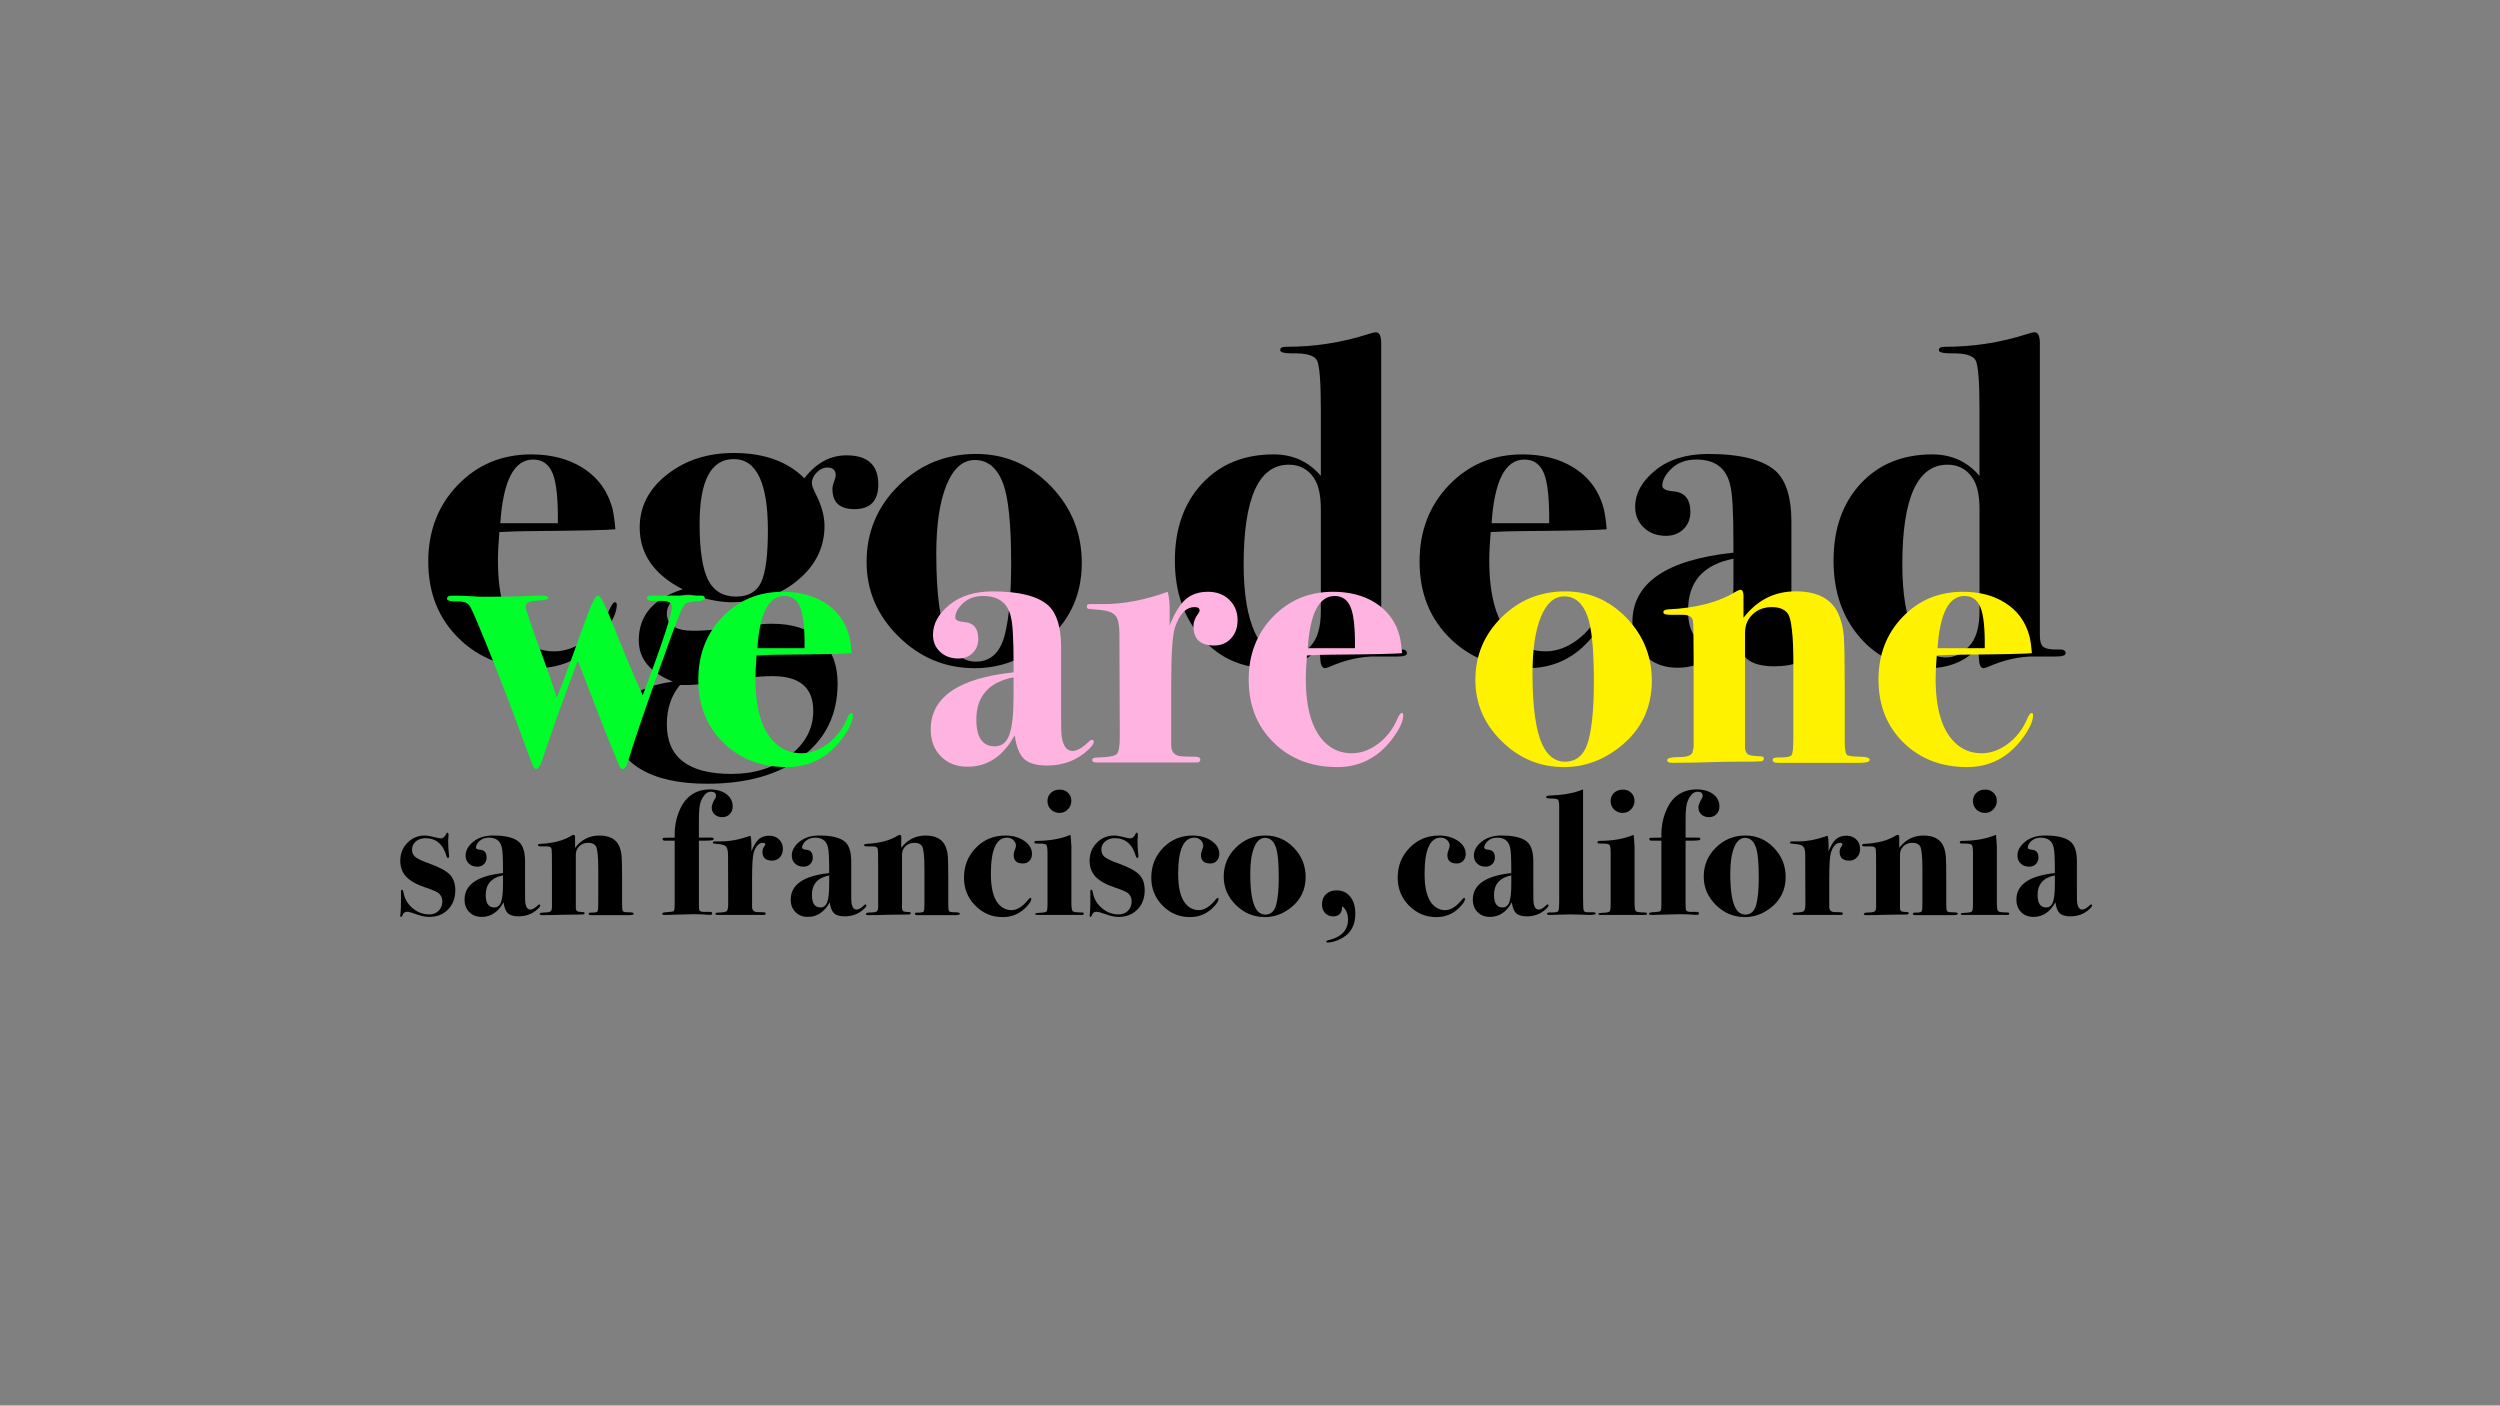 <?xml version="1.0" encoding="utf-8"?>
<!-- Generator: Adobe Illustrator 23.0.0, SVG Export Plug-In . SVG Version: 6.00 Build 0)  -->
<svg version="1.1" id="Layer_1" xmlns="http://www.w3.org/2000/svg" xmlns:xlink="http://www.w3.org/1999/xlink" x="0px" y="0px"
	 viewBox="0 0 1366 768" style="enable-background:new 0 0 1366 768;" xml:space="preserve">
<rect x="0" y="0" width="1366" height="768" fill="#808080" stroke="none"/>
<style type="text/css">
	.st0{fill:#00FF2A;}
	.st1{fill:#FFB3E0;}
	.st2{fill:#FFF200;}
</style>
<g>
	<path d="M248.77,486.4c0,4.35-1.33,7.87-3.98,10.56c-2.65,2.69-6.08,4.04-10.28,4.04c-2.07,0-4.53-0.52-7.37-1.56
		c-2.33-0.84-3.85-1.26-4.56-1.26c-1.23,0-2.04,0.47-2.42,1.41c-0.39,0.94-0.68,1.41-0.87,1.41c-0.39,0-0.58-0.23-0.58-0.69
		c0-0.39,0.05-1.01,0.16-1.86c0.15-1.24,0.23-3.39,0.23-6.46c0-0.13,0-0.46,0-0.98s0-1.24,0-2.16v-1.66c0-0.72,0.16-1.08,0.49-1.08
		c0.39,0,0.68,0.49,0.87,1.46c0.58,3.44,2.23,6.31,4.94,8.61c2.71,2.3,5.75,3.45,9.11,3.45c2.13,0,3.86-0.67,5.18-2
		c1.32-1.33,1.99-3.06,1.99-5.2c0-1.69-0.62-3.11-1.85-4.28c-0.91-0.84-3.34-1.91-7.3-3.21c-4.86-1.62-8.38-3.58-10.56-5.89
		c-2.17-2.3-3.26-5.24-3.26-8.8c0-3.83,1.3-7.07,3.89-9.73c2.59-2.66,5.77-3.99,9.53-3.99c1.43,0,3.89,0.45,7.39,1.36
		c0.52,0.13,0.91,0.2,1.17,0.2c1.43,0,2.5-0.88,3.21-2.63c0.13-0.32,0.29-0.49,0.49-0.49c0.45,0,0.68,0.39,0.68,1.17l-0.1,1.85
		c-0.07,0.26-0.1,0.71-0.1,1.36c0,2.66,0.16,5.38,0.49,8.17v0.49c0,0.52-0.19,0.78-0.58,0.78c-0.33,0-0.58-0.29-0.78-0.88
		c-1.88-6.62-5.71-9.92-11.48-9.92c-2.14,0-3.91,0.58-5.3,1.75c-1.4,1.17-2.09,2.66-2.09,4.47c0,1.69,0.58,3.02,1.75,3.99
		c1.17,0.97,3.44,2.08,6.81,3.31c5.9,2.08,9.89,4.15,11.97,6.23C247.73,479.82,248.77,482.7,248.77,486.4z"/>
	<path d="M295.18,494.67c0,0.53-0.52,1.25-1.56,2.17c-2.79,2.57-6.23,3.85-10.31,3.85c-2.66,0-4.59-0.56-5.79-1.67
		c-1.2-1.12-2-3.12-2.38-6.01c-2.92,5.32-6.91,7.98-11.97,7.98c-2.79,0-5.04-0.88-6.76-2.63s-2.58-4.02-2.58-6.81
		c0-8.17,7.01-13,21.01-14.5v-2.04c0-6.48-0.23-10.47-0.68-11.97l-0.1-0.49c-0.91-3.24-3.21-4.86-6.91-4.86
		c-2.14,0-3.86,0.62-5.16,1.85c-1.3,1.23-1.95,2.43-1.95,3.6c0,0.65,0.78,1.04,2.34,1.17c2.34,0.2,3.5,1.62,3.5,4.28
		c0,1.43-0.47,2.61-1.41,3.55c-0.94,0.94-2.16,1.41-3.65,1.41c-1.88,0-3.42-0.57-4.62-1.7c-1.2-1.13-1.8-2.58-1.8-4.33
		c0-2.79,1.39-5.32,4.18-7.59c2.79-2.27,6.45-3.41,10.99-3.41c6.74,0,11.45,1.2,14.11,3.6c2.14,2.01,3.21,5.51,3.21,10.51v16.64
		c0,3.24,0.03,5.12,0.1,5.64c0.32,2.72,1.26,4.09,2.82,4.09c1.1,0,2.46-0.78,4.09-2.34c0.32-0.32,0.58-0.49,0.78-0.49
		C295.01,494.18,295.18,494.35,295.18,494.67z M274.84,483.09v-4.77c-6.29,1.23-9.44,4.8-9.44,10.7c0,4.54,1.56,6.81,4.67,6.81
		c1.75,0,2.98-0.97,3.7-2.92C274.49,490.97,274.84,487.7,274.84,483.09z"/>
	<path d="M346.25,499.24c0,0.52-0.81,0.78-2.43,0.78c-0.13,0-0.97,0-2.53,0s-3.83,0-6.81,0h-3.11H323c-0.91,0-1.36-0.24-1.36-0.73
		c0-0.42,0.38-0.64,1.15-0.64h0.76c1.65,0,2.62-0.21,2.91-0.64c0.29-0.42,0.43-1.87,0.43-4.35V474.8c0-6.97-0.45-11.15-1.34-12.52
		c-0.77-1.17-2.14-1.76-4.12-1.76s-3.61,0.61-4.88,1.84c-1.28,1.23-1.92,2.78-1.92,4.66v29.41c0.13,0.78,0.4,1.28,0.83,1.51
		c0.42,0.23,1.47,0.37,3.16,0.44c0.52,0,0.78,0.2,0.78,0.58c0,0.39-0.23,0.61-0.68,0.68c-0.45,0.07-2.08,0.1-4.86,0.1
		c-2.79,0-5.09,0.03-6.91,0.1c-3.57,0.13-7.2,0.19-10.9,0.19c-0.78,0-1.17-0.23-1.17-0.68c0-0.52,0.99-0.78,2.97-0.78
		c1.98,0,3.13-0.39,3.45-1.16l0.29-1.36v-22.32c0-6.27-0.07-9.54-0.19-9.8c-0.19-0.97-1.07-1.46-2.63-1.46c-0.84,0-1.59,0-2.24,0
		h-1.07c-1.04,0-1.56-0.21-1.56-0.64c0-0.42,0.39-0.67,1.16-0.73c7.23-0.32,13.01-1.85,17.33-4.57c0.52-0.26,0.87-0.39,1.06-0.39
		c0.52,0,0.77,0.52,0.77,1.56c0,2.85,0,4.7,0,5.55c3.44-4.48,7.85-6.71,13.23-6.71c5.58,0,9.21,1.95,10.9,5.84
		c0.71,1.62,1.15,3.44,1.31,5.45c0.16,2.01,0.24,6.16,0.24,12.45v14.11c0,2.01,0.16,3.2,0.49,3.55c0.32,0.36,1.38,0.53,3.16,0.53
		C345.36,498.46,346.25,498.72,346.25,499.24z"/>
	<path d="M400.34,440.67c0,1.69-0.54,3.08-1.61,4.18c-1.07,1.1-2.45,1.65-4.13,1.65c-1.69,0-3.06-0.5-4.13-1.51s-1.6-2.25-1.6-3.75
		c0-1.23,0.65-2.92,1.95-5.06c0.26-0.32,0.39-0.78,0.39-1.36c0-1.49-0.94-2.24-2.82-2.24c-1.49,0-2.79,0.81-3.89,2.43
		c-0.97,1.3-1.65,2.82-2.04,4.57c-0.39,1.75-0.58,4.83-0.58,9.24v8.85h6.91c0.78,0,1.17,0.25,1.17,0.74c0,0.31-0.19,0.52-0.58,0.64
		c-0.58,0.18-1.85,0.28-3.79,0.28c-0.45,0-1.69,0-3.7,0v34.26c0,2.13,0.06,3.36,0.19,3.69c0.32,0.71,1.33,1.04,3.02,0.97h2.82
		c0.84,0,1.26,0.29,1.26,0.88c0,0.52-0.42,0.78-1.26,0.78c-0.39,0-0.91-0.03-1.56-0.1c-1.95-0.19-4.41-0.29-7.39-0.29
		c-1.3,0-3.96,0.07-7.98,0.2c-4.02,0.13-6.23,0.19-6.62,0.19h-1.36c-0.78,0-1.17-0.23-1.17-0.68c0-0.52,1.1-0.81,3.31-0.88
		c1.75-0.07,2.77-0.28,3.06-0.64c0.29-0.36,0.44-1.61,0.44-3.76v-34.6h-5.16c-0.97,0-1.46-0.28-1.46-0.83
		c0-0.43,0.23-0.67,0.68-0.73c0.45-0.06,1.98-0.09,4.57-0.09h1.36v-2.04c0-3.89,0.68-7.68,2.04-11.38c1.36-3.7,3.15-6.55,5.35-8.56
		c3.18-2.92,7.13-4.38,11.87-4.38c3.7,0,6.7,0.86,9,2.58C399.19,435.63,400.34,437.88,400.34,440.67z"/>
	<path d="M427.77,463.83c0,1.88-0.55,3.42-1.65,4.62c-1.1,1.2-2.53,1.8-4.28,1.8c-3.5,0-5.25-1.62-5.25-4.86
		c0-1.1,0.42-2.2,1.26-3.31c0.19-0.26,0.29-0.49,0.29-0.68c0-0.58-0.42-0.88-1.25-0.88c-2.18,0-3.84,1.71-4.99,5.14
		c-0.64,1.94-0.96,6.7-0.96,14.26v7.08v8.54c0,1.75,0.88,2.68,2.63,2.81c1.04,0.07,2.27,0.1,3.7,0.1c0.71,0.07,1.07,0.29,1.07,0.68
		c0,0.52-0.29,0.78-0.88,0.78h-1.95c-0.58,0-3.41,0-8.46,0c0.26,0-1.2,0-4.38,0h-4.77h-3.7c-0.65,0-1.4,0-2.24,0
		c-0.71,0-1.07-0.21-1.07-0.63c0-0.42,0.45-0.63,1.36-0.63c2.66-0.06,4.26-0.34,4.82-0.82c0.55-0.48,0.83-1.92,0.83-4.32l-0.1-26.2
		c0-2.2-0.31-3.72-0.92-4.56c-0.62-0.84-1.99-1.36-4.13-1.55c-1.69-0.12-2.64-0.21-2.87-0.27c-0.23-0.06-0.34-0.27-0.34-0.64
		c0-0.36,0.26-0.55,0.78-0.55c0.58,0,1.13,0,1.65,0h1.95c4.99,0,10.38-1.04,16.15-3.11c0.32,1.3,0.49,2.79,0.49,4.47v4.09
		c1.23-3.14,2.58-5.35,4.04-6.64c1.46-1.28,3.36-1.92,5.69-1.92c2.2,0,4,0.68,5.4,2.04C427.08,460.03,427.77,461.75,427.77,463.83z"
		/>
	<path d="M473.4,494.67c0,0.53-0.52,1.25-1.56,2.17c-2.79,2.57-6.23,3.85-10.31,3.85c-2.66,0-4.59-0.56-5.79-1.67
		c-1.2-1.12-2-3.12-2.38-6.01c-2.92,5.32-6.91,7.98-11.97,7.98c-2.79,0-5.04-0.88-6.76-2.63s-2.58-4.02-2.58-6.81
		c0-8.17,7.01-13,21.01-14.5v-2.04c0-6.48-0.23-10.47-0.68-11.97l-0.1-0.49c-0.91-3.24-3.21-4.86-6.91-4.86
		c-2.14,0-3.86,0.62-5.16,1.85c-1.3,1.23-1.95,2.43-1.95,3.6c0,0.65,0.78,1.04,2.34,1.17c2.34,0.2,3.5,1.62,3.5,4.28
		c0,1.43-0.47,2.61-1.41,3.55c-0.94,0.94-2.16,1.41-3.65,1.41c-1.88,0-3.42-0.57-4.62-1.7c-1.2-1.13-1.8-2.58-1.8-4.33
		c0-2.79,1.39-5.32,4.18-7.59c2.79-2.27,6.45-3.41,10.99-3.41c6.74,0,11.45,1.2,14.11,3.6c2.14,2.01,3.21,5.51,3.21,10.51v16.64
		c0,3.24,0.03,5.12,0.1,5.64c0.32,2.72,1.26,4.09,2.82,4.09c1.1,0,2.46-0.78,4.09-2.34c0.32-0.32,0.58-0.49,0.78-0.49
		C473.24,494.18,473.4,494.35,473.4,494.67z M453.07,483.09v-4.77c-6.29,1.23-9.44,4.8-9.44,10.7c0,4.54,1.56,6.81,4.67,6.81
		c1.75,0,2.98-0.97,3.7-2.92C452.71,490.97,453.07,487.7,453.07,483.09z"/>
	<path d="M524.48,499.24c0,0.52-0.81,0.78-2.43,0.78c-0.13,0-0.97,0-2.53,0c-1.56,0-3.83,0-6.81,0h-3.11h-8.37
		c-0.91,0-1.36-0.24-1.36-0.73c0-0.42,0.38-0.64,1.15-0.64h0.76c1.65,0,2.62-0.21,2.91-0.64c0.29-0.42,0.43-1.87,0.43-4.35V474.8
		c0-6.97-0.45-11.15-1.34-12.52c-0.77-1.17-2.14-1.76-4.12-1.76s-3.61,0.61-4.88,1.84c-1.28,1.23-1.92,2.78-1.92,4.66v29.41
		c0.13,0.78,0.4,1.28,0.83,1.51c0.42,0.23,1.47,0.37,3.16,0.44c0.52,0,0.78,0.2,0.78,0.58c0,0.39-0.23,0.61-0.68,0.68
		c-0.45,0.07-2.08,0.1-4.86,0.1c-2.79,0-5.09,0.03-6.91,0.1c-3.57,0.13-7.2,0.19-10.9,0.19c-0.78,0-1.17-0.23-1.17-0.68
		c0-0.52,0.99-0.78,2.97-0.78c1.98,0,3.13-0.39,3.45-1.16l0.29-1.36v-22.32c0-6.27-0.07-9.54-0.19-9.8
		c-0.19-0.97-1.07-1.46-2.63-1.46c-0.84,0-1.59,0-2.24,0h-1.07c-1.04,0-1.56-0.21-1.56-0.64c0-0.42,0.39-0.67,1.16-0.73
		c7.23-0.32,13.01-1.85,17.33-4.57c0.52-0.26,0.87-0.39,1.06-0.39c0.52,0,0.77,0.52,0.77,1.56c0,2.85,0,4.7,0,5.55
		c3.44-4.48,7.85-6.71,13.23-6.71c5.58,0,9.21,1.95,10.9,5.84c0.71,1.62,1.15,3.44,1.31,5.45c0.16,2.01,0.24,6.16,0.24,12.45v14.11
		c0,2.01,0.16,3.2,0.49,3.55c0.32,0.36,1.38,0.53,3.16,0.53C523.58,498.46,524.48,498.72,524.48,499.24z"/>
	<path d="M563.88,466.55c0,1.56-0.45,2.82-1.36,3.79c-0.91,0.97-2.08,1.46-3.5,1.46c-3.44,0-5.16-1.52-5.16-4.57
		c0-0.78,0.21-1.7,0.63-2.77c0.42-1.07,0.63-1.83,0.63-2.29c0-1.23-0.47-2.29-1.41-3.16c-0.94-0.88-2.09-1.31-3.45-1.31
		c-5.9,0-8.85,6.58-8.85,19.75c0,7.53,1.3,12.91,3.89,16.15c2.01,2.46,4.48,3.7,7.39,3.7c3.05,0,6.16-1.98,9.34-5.93
		c0.39-0.52,0.75-0.78,1.07-0.78c0.26,0,0.39,0.19,0.39,0.58c0,1.23-1.17,2.95-3.5,5.16c-3.37,3.18-7.43,4.77-12.16,4.77
		c-5.84,0-10.82-2.09-14.93-6.28c-4.12-4.18-6.18-9.26-6.18-15.23c0-6.48,2.17-11.95,6.52-16.39c4.34-4.44,9.7-6.67,16.05-6.67
		c4.09,0,7.54,0.97,10.36,2.92C562.47,461.4,563.88,463.76,563.88,466.55z"/>
	<path d="M592.19,499.24c0,0.45-0.29,0.68-0.87,0.68h-12.89h-9.3c-0.39,0-0.87,0-1.45,0c-0.52,0-0.81,0-0.87,0
		c-0.77,0-1.16-0.21-1.16-0.62c0-0.31,0.74-0.49,2.24-0.54c2.2-0.07,3.5-0.31,3.89-0.73c0.39-0.42,0.58-1.71,0.58-3.86v-28.06
		c0-2.48-0.21-3.96-0.63-4.45c-0.42-0.49-1.7-0.74-3.84-0.74c-1.36,0-2.16-0.03-2.38-0.1c-0.23-0.06-0.34-0.29-0.34-0.68
		c0-0.45,0.49-0.68,1.46-0.68c7.13-0.06,13.23-1.17,18.29-3.31c0.13,0.78,0.29,2.92,0.49,6.42v12.36v18.29
		c0,2.66,0.24,4.22,0.73,4.67c0.49,0.45,2.16,0.68,5.01,0.68C591.83,498.56,592.19,498.79,592.19,499.24z M585.38,437.56
		c0,1.82-0.63,3.37-1.89,4.67c-1.26,1.3-2.79,1.95-4.58,1.95c-1.86,0-3.42-0.62-4.68-1.85c-1.26-1.23-1.89-2.79-1.89-4.67
		c0-1.81,0.63-3.31,1.89-4.47c1.26-1.17,2.88-1.75,4.88-1.75c1.79,0,3.28,0.58,4.48,1.75C584.78,434.35,585.38,435.81,585.38,437.56
		z"/>
	<path d="M625.46,486.4c0,4.35-1.32,7.87-3.98,10.56c-2.65,2.69-6.08,4.04-10.28,4.04c-2.07,0-4.52-0.52-7.37-1.56
		c-2.33-0.84-3.85-1.26-4.56-1.26c-1.23,0-2.04,0.47-2.43,1.41c-0.39,0.94-0.68,1.41-0.87,1.41c-0.39,0-0.58-0.23-0.58-0.69
		c0-0.39,0.05-1.01,0.15-1.86c0.16-1.24,0.23-3.39,0.23-6.46c0-0.13,0-0.46,0-0.98s0-1.24,0-2.16v-1.66c0-0.72,0.16-1.08,0.48-1.08
		c0.39,0,0.68,0.49,0.87,1.46c0.58,3.44,2.23,6.31,4.94,8.61s5.75,3.45,9.11,3.45c2.13,0,3.86-0.67,5.18-2
		c1.32-1.33,1.99-3.06,1.99-5.2c0-1.69-0.62-3.11-1.85-4.28c-0.91-0.84-3.34-1.91-7.3-3.21c-4.86-1.62-8.38-3.58-10.56-5.89
		c-2.17-2.3-3.26-5.24-3.26-8.8c0-3.83,1.3-7.07,3.89-9.73c2.59-2.66,5.77-3.99,9.53-3.99c1.43,0,3.89,0.45,7.39,1.36
		c0.52,0.13,0.91,0.2,1.17,0.2c1.43,0,2.5-0.88,3.21-2.63c0.13-0.32,0.29-0.49,0.49-0.49c0.45,0,0.68,0.39,0.68,1.17l-0.1,1.85
		c-0.07,0.26-0.1,0.71-0.1,1.36c0,2.66,0.16,5.38,0.49,8.17v0.49c0,0.52-0.2,0.78-0.58,0.78c-0.32,0-0.58-0.29-0.78-0.88
		c-1.88-6.62-5.71-9.92-11.48-9.92c-2.14,0-3.91,0.58-5.3,1.75c-1.4,1.17-2.09,2.66-2.09,4.47c0,1.69,0.58,3.02,1.75,3.99
		c1.17,0.97,3.44,2.08,6.81,3.31c5.9,2.08,9.89,4.15,11.97,6.23C624.42,479.82,625.46,482.7,625.46,486.4z"/>
	<path d="M666.22,466.55c0,1.56-0.45,2.82-1.36,3.79c-0.91,0.97-2.08,1.46-3.5,1.46c-3.44,0-5.16-1.52-5.16-4.57
		c0-0.78,0.21-1.7,0.63-2.77c0.42-1.07,0.63-1.83,0.63-2.29c0-1.23-0.47-2.29-1.41-3.16c-0.94-0.88-2.09-1.31-3.45-1.31
		c-5.9,0-8.85,6.58-8.85,19.75c0,7.53,1.3,12.91,3.89,16.15c2.01,2.46,4.47,3.7,7.39,3.7c3.05,0,6.16-1.98,9.34-5.93
		c0.39-0.52,0.75-0.78,1.07-0.78c0.26,0,0.39,0.19,0.39,0.58c0,1.23-1.17,2.95-3.5,5.16c-3.37,3.18-7.43,4.77-12.16,4.77
		c-5.84,0-10.82-2.09-14.93-6.28c-4.12-4.18-6.18-9.26-6.18-15.23c0-6.48,2.17-11.95,6.52-16.39c4.35-4.44,9.7-6.67,16.05-6.67
		c4.09,0,7.54,0.97,10.36,2.92C664.81,461.4,666.22,463.76,666.22,466.55z"/>
	<path d="M713.4,479.2c0,6.94-2.72,12.55-8.17,16.83c-4.28,3.37-8.98,5.06-14.11,5.06c-6.1,0-11.37-2.19-15.81-6.57
		c-4.44-4.38-6.67-9.55-6.67-15.52c0-6.23,2.22-11.53,6.67-15.91c4.44-4.38,9.81-6.57,16.1-6.57c6.03,0,11.2,2.22,15.52,6.67
		C711.25,467.64,713.4,472.97,713.4,479.2z M698.71,479.3c0-8.04-0.55-13.56-1.64-16.54c-1.22-3.31-3.19-4.96-5.9-4.96
		c-2.51,0-4.48,1.74-5.9,5.2c-1.42,3.47-2.13,8.25-2.13,14.35c0,8.5,0.84,14.53,2.51,18.1c1.35,2.85,3.25,4.28,5.7,4.28
		c3.03,0,5.03-1.82,5.99-5.45C698.26,490.84,698.71,485.85,698.71,479.3z"/>
	<path d="M740.55,499.24c0,6.1-2.3,10.47-6.91,13.13c-3.05,1.75-5.8,2.63-8.27,2.63c-0.45,0-0.68-0.16-0.68-0.49
		c0-0.33,0.26-0.55,0.78-0.68c7.39-1.69,11.09-5.48,11.09-11.38c0-3.24-1.07-5.67-3.21-7.3c0,3.7-1.62,5.55-4.87,5.55
		c-1.82,0-3.29-0.6-4.43-1.8c-1.13-1.2-1.7-2.81-1.7-4.82c0-2.27,0.73-4.1,2.19-5.5c1.46-1.39,3.39-2.09,5.79-2.09
		c3.11,0,5.59,1.15,7.44,3.45C739.62,492.25,740.55,495.35,740.55,499.24z"/>
	<path d="M800.86,466.55c0,1.56-0.45,2.82-1.36,3.79c-0.91,0.97-2.08,1.46-3.5,1.46c-3.44,0-5.16-1.52-5.16-4.57
		c0-0.78,0.21-1.7,0.63-2.77c0.42-1.07,0.63-1.83,0.63-2.29c0-1.23-0.47-2.29-1.41-3.16c-0.94-0.88-2.09-1.31-3.45-1.31
		c-5.9,0-8.85,6.58-8.85,19.75c0,7.53,1.3,12.91,3.89,16.15c2.01,2.46,4.47,3.7,7.39,3.7c3.05,0,6.16-1.98,9.34-5.93
		c0.39-0.52,0.75-0.78,1.07-0.78c0.26,0,0.39,0.19,0.39,0.58c0,1.23-1.17,2.95-3.5,5.16c-3.37,3.18-7.43,4.77-12.16,4.77
		c-5.84,0-10.82-2.09-14.93-6.28c-4.12-4.18-6.18-9.26-6.18-15.23c0-6.48,2.17-11.95,6.52-16.39c4.35-4.44,9.7-6.67,16.05-6.67
		c4.09,0,7.54,0.97,10.36,2.92C799.45,461.4,800.86,463.76,800.86,466.55z"/>
	<path d="M846.1,494.67c0,0.53-0.52,1.25-1.56,2.17c-2.79,2.57-6.23,3.85-10.31,3.85c-2.66,0-4.59-0.56-5.79-1.67
		c-1.2-1.12-1.99-3.12-2.38-6.01c-2.92,5.32-6.91,7.98-11.97,7.98c-2.79,0-5.04-0.88-6.76-2.63c-1.72-1.75-2.58-4.02-2.58-6.81
		c0-8.17,7-13,21.01-14.5v-2.04c0-6.48-0.23-10.47-0.68-11.97l-0.1-0.49c-0.91-3.24-3.21-4.86-6.91-4.86
		c-2.14,0-3.86,0.62-5.15,1.85c-1.3,1.23-1.95,2.43-1.95,3.6c0,0.65,0.78,1.04,2.33,1.17c2.34,0.2,3.5,1.62,3.5,4.28
		c0,1.43-0.47,2.61-1.41,3.55c-0.94,0.94-2.16,1.41-3.65,1.41c-1.88,0-3.42-0.57-4.62-1.7s-1.8-2.58-1.8-4.33
		c0-2.79,1.39-5.32,4.18-7.59c2.79-2.27,6.45-3.41,10.99-3.41c6.75,0,11.45,1.2,14.11,3.6c2.14,2.01,3.21,5.51,3.21,10.51v16.64
		c0,3.24,0.03,5.12,0.1,5.64c0.32,2.72,1.26,4.09,2.82,4.09c1.1,0,2.46-0.78,4.09-2.34c0.32-0.32,0.58-0.49,0.78-0.49
		C845.94,494.18,846.1,494.35,846.1,494.67z M825.77,483.09v-4.77c-6.29,1.23-9.44,4.8-9.44,10.7c0,4.54,1.56,6.81,4.67,6.81
		c1.75,0,2.98-0.97,3.7-2.92C825.41,490.97,825.77,487.7,825.77,483.09z"/>
	<path d="M871.88,499.19c0,0.49-1.23,0.73-3.68,0.73c-0.58,0-2.39-0.07-5.43-0.19c-1.55-0.06-3.07-0.1-4.56-0.1
		c-1.42,0-4.07,0.07-7.95,0.19l-2.91,0.1c-1.42,0.06-2.13-0.16-2.13-0.68c0-0.52,0.75-0.74,2.24-0.68c2.27,0.07,3.58-0.16,3.94-0.68
		c0.36-0.52,0.54-2.46,0.54-5.83v-51.19c0-2.2-0.23-3.51-0.69-3.93c-0.46-0.42-1.81-0.63-4.04-0.63c-1.64,0-2.47-0.24-2.47-0.72
		c0-0.55,0.84-0.86,2.52-0.93c7.23-0.26,13.14-1.36,17.72-3.31c0,1.95,0,13.33,0,34.15v24.22c0,4.41,0.11,6.99,0.34,7.73
		c0.23,0.75,1.02,1.09,2.38,1.02h2.92C871.46,498.46,871.88,498.7,871.88,499.19z"/>
	<path d="M899.9,499.24c0,0.45-0.29,0.68-0.87,0.68h-12.89h-9.31c-0.39,0-0.87,0-1.45,0c-0.52,0-0.81,0-0.87,0
		c-0.77,0-1.16-0.21-1.16-0.62c0-0.31,0.75-0.49,2.24-0.54c2.2-0.07,3.5-0.31,3.89-0.73c0.39-0.42,0.58-1.71,0.58-3.86v-28.06
		c0-2.48-0.21-3.96-0.63-4.45c-0.42-0.49-1.7-0.74-3.84-0.74c-1.36,0-2.16-0.03-2.38-0.1c-0.23-0.06-0.34-0.29-0.34-0.68
		c0-0.45,0.49-0.68,1.46-0.68c7.13-0.06,13.23-1.17,18.29-3.31c0.13,0.78,0.29,2.92,0.49,6.42v12.36v18.29
		c0,2.66,0.24,4.22,0.73,4.67c0.49,0.45,2.16,0.68,5.01,0.68C899.54,498.56,899.9,498.79,899.9,499.24z M893.09,437.56
		c0,1.82-0.63,3.37-1.89,4.67c-1.26,1.3-2.79,1.95-4.58,1.95c-1.86,0-3.42-0.62-4.68-1.85c-1.26-1.23-1.89-2.79-1.89-4.67
		c0-1.81,0.63-3.31,1.89-4.47c1.26-1.17,2.89-1.75,4.88-1.75c1.79,0,3.28,0.58,4.48,1.75C892.49,434.35,893.09,435.81,893.09,437.56
		z"/>
	<path d="M939.49,440.67c0,1.69-0.53,3.08-1.61,4.18c-1.07,1.1-2.45,1.65-4.13,1.65c-1.69,0-3.06-0.5-4.14-1.51
		c-1.07-1.01-1.6-2.25-1.6-3.75c0-1.23,0.65-2.92,1.94-5.06c0.26-0.32,0.39-0.78,0.39-1.36c0-1.49-0.94-2.24-2.82-2.24
		c-1.49,0-2.79,0.81-3.89,2.43c-0.97,1.3-1.65,2.82-2.04,4.57s-0.58,4.83-0.58,9.24v8.85h6.91c0.78,0,1.17,0.25,1.17,0.74
		c0,0.31-0.19,0.52-0.58,0.64c-0.58,0.18-1.85,0.28-3.79,0.28c-0.45,0-1.69,0-3.7,0v34.26c0,2.13,0.07,3.36,0.2,3.69
		c0.32,0.71,1.33,1.04,3.02,0.97h2.82c0.84,0,1.26,0.29,1.26,0.88c0,0.52-0.42,0.78-1.26,0.78c-0.39,0-0.91-0.03-1.56-0.1
		c-1.95-0.19-4.41-0.29-7.39-0.29c-1.3,0-3.96,0.07-7.98,0.2c-4.02,0.13-6.23,0.19-6.62,0.19h-1.36c-0.78,0-1.17-0.23-1.17-0.68
		c0-0.52,1.1-0.81,3.31-0.88c1.75-0.07,2.77-0.28,3.06-0.64c0.29-0.36,0.44-1.61,0.44-3.76v-34.6h-5.16c-0.97,0-1.46-0.28-1.46-0.83
		c0-0.43,0.23-0.67,0.68-0.73c0.45-0.06,1.98-0.09,4.57-0.09h1.36v-2.04c0-3.89,0.68-7.68,2.04-11.38c1.36-3.7,3.14-6.55,5.35-8.56
		c3.18-2.92,7.13-4.38,11.87-4.38c3.7,0,6.7,0.86,9,2.58C938.34,435.63,939.49,437.88,939.49,440.67z"/>
	<path d="M975.68,479.2c0,6.94-2.72,12.55-8.17,16.83c-4.28,3.37-8.98,5.06-14.11,5.06c-6.1,0-11.37-2.19-15.81-6.57
		c-4.44-4.38-6.67-9.55-6.67-15.52c0-6.23,2.22-11.53,6.67-15.91c4.44-4.38,9.81-6.57,16.1-6.57c6.03,0,11.2,2.22,15.52,6.67
		C973.53,467.64,975.68,472.97,975.68,479.2z M960.99,479.3c0-8.04-0.55-13.56-1.64-16.54c-1.22-3.31-3.19-4.96-5.9-4.96
		c-2.51,0-4.48,1.74-5.9,5.2c-1.42,3.47-2.13,8.25-2.13,14.35c0,8.5,0.84,14.53,2.51,18.1c1.35,2.85,3.25,4.28,5.7,4.28
		c3.03,0,5.03-1.82,5.99-5.45C960.54,490.84,960.99,485.85,960.99,479.3z"/>
	<path d="M1016.35,463.83c0,1.88-0.55,3.42-1.65,4.62c-1.1,1.2-2.53,1.8-4.28,1.8c-3.5,0-5.26-1.62-5.26-4.86
		c0-1.1,0.42-2.2,1.26-3.31c0.2-0.26,0.29-0.49,0.29-0.68c0-0.58-0.42-0.88-1.25-0.88c-2.18,0-3.84,1.71-4.99,5.14
		c-0.64,1.94-0.96,6.7-0.96,14.26v7.08v8.54c0,1.75,0.88,2.68,2.63,2.81c1.04,0.07,2.27,0.1,3.7,0.1c0.71,0.07,1.07,0.29,1.07,0.68
		c0,0.52-0.29,0.78-0.88,0.78h-1.95c-0.58,0-3.41,0-8.46,0c0.26,0-1.2,0-4.38,0h-4.77h-3.7c-0.65,0-1.4,0-2.24,0
		c-0.72,0-1.07-0.21-1.07-0.63c0-0.42,0.45-0.63,1.36-0.63c2.66-0.06,4.26-0.34,4.82-0.82c0.55-0.48,0.83-1.92,0.83-4.32l-0.1-26.2
		c0-2.2-0.31-3.72-0.92-4.56c-0.62-0.84-1.99-1.36-4.13-1.55c-1.69-0.12-2.64-0.21-2.87-0.27c-0.23-0.06-0.34-0.27-0.34-0.64
		c0-0.36,0.26-0.55,0.78-0.55c0.58,0,1.13,0,1.65,0h1.94c4.99,0,10.38-1.04,16.15-3.11c0.32,1.3,0.49,2.79,0.49,4.47v4.09
		c1.23-3.14,2.58-5.35,4.04-6.64c1.46-1.28,3.36-1.92,5.69-1.92c2.2,0,4,0.68,5.4,2.04
		C1015.65,460.03,1016.35,461.75,1016.35,463.83z"/>
	<path d="M1069.76,499.24c0,0.52-0.81,0.78-2.43,0.78c-0.13,0-0.97,0-2.53,0c-1.56,0-3.83,0-6.81,0h-3.11h-8.37
		c-0.91,0-1.36-0.24-1.36-0.73c0-0.42,0.38-0.64,1.15-0.64h0.77c1.65,0,2.62-0.21,2.91-0.64c0.29-0.42,0.43-1.87,0.43-4.35V474.8
		c0-6.97-0.45-11.15-1.34-12.52c-0.77-1.17-2.14-1.76-4.12-1.76s-3.61,0.61-4.88,1.84c-1.28,1.23-1.92,2.78-1.92,4.66v29.41
		c0.13,0.78,0.4,1.28,0.83,1.51c0.42,0.23,1.47,0.37,3.16,0.44c0.52,0,0.78,0.2,0.78,0.58c0,0.39-0.23,0.61-0.68,0.68
		c-0.45,0.07-2.08,0.1-4.86,0.1s-5.09,0.03-6.91,0.1c-3.57,0.13-7.2,0.19-10.9,0.19c-0.78,0-1.17-0.23-1.17-0.68
		c0-0.52,0.99-0.78,2.97-0.78c1.98,0,3.13-0.39,3.45-1.16l0.29-1.36v-22.32c0-6.27-0.07-9.54-0.19-9.8
		c-0.2-0.97-1.07-1.46-2.63-1.46c-0.84,0-1.59,0-2.24,0h-1.07c-1.04,0-1.56-0.21-1.56-0.64c0-0.42,0.39-0.67,1.16-0.73
		c7.23-0.32,13-1.85,17.33-4.57c0.51-0.26,0.87-0.39,1.06-0.39c0.52,0,0.78,0.52,0.78,1.56c0,2.85,0,4.7,0,5.55
		c3.44-4.48,7.85-6.71,13.23-6.71c5.58,0,9.21,1.95,10.9,5.84c0.71,1.62,1.15,3.44,1.31,5.45c0.16,2.01,0.24,6.16,0.24,12.45v14.11
		c0,2.01,0.16,3.2,0.49,3.55c0.32,0.36,1.38,0.53,3.16,0.53C1068.87,498.46,1069.76,498.72,1069.76,499.24z"/>
	<path d="M1097.87,499.24c0,0.45-0.29,0.68-0.87,0.68h-12.89h-9.31c-0.39,0-0.87,0-1.45,0c-0.52,0-0.81,0-0.87,0
		c-0.77,0-1.16-0.21-1.16-0.62c0-0.31,0.75-0.49,2.24-0.54c2.2-0.07,3.5-0.31,3.89-0.73c0.39-0.42,0.58-1.71,0.58-3.86v-28.06
		c0-2.48-0.21-3.96-0.63-4.45c-0.42-0.49-1.7-0.74-3.84-0.74c-1.36,0-2.16-0.03-2.38-0.1c-0.23-0.06-0.34-0.29-0.34-0.68
		c0-0.45,0.49-0.68,1.46-0.68c7.13-0.06,13.23-1.17,18.29-3.31c0.13,0.78,0.29,2.92,0.49,6.42v12.36v18.29
		c0,2.66,0.24,4.22,0.73,4.67c0.49,0.45,2.16,0.68,5.01,0.68C1097.52,498.56,1097.87,498.79,1097.87,499.24z M1091.06,437.56
		c0,1.82-0.63,3.37-1.89,4.67c-1.26,1.3-2.79,1.95-4.58,1.95c-1.86,0-3.42-0.62-4.68-1.85c-1.26-1.23-1.89-2.79-1.89-4.67
		c0-1.81,0.63-3.31,1.89-4.47c1.26-1.17,2.89-1.75,4.88-1.75c1.79,0,3.28,0.58,4.48,1.75
		C1090.47,434.35,1091.06,435.81,1091.06,437.56z"/>
	<path d="M1143.11,494.67c0,0.53-0.52,1.25-1.56,2.17c-2.79,2.57-6.23,3.85-10.31,3.85c-2.66,0-4.59-0.56-5.79-1.67
		c-1.2-1.12-1.99-3.12-2.38-6.01c-2.92,5.32-6.91,7.98-11.97,7.98c-2.79,0-5.04-0.88-6.76-2.63c-1.72-1.75-2.58-4.02-2.58-6.81
		c0-8.17,7-13,21.01-14.5v-2.04c0-6.48-0.23-10.47-0.68-11.97l-0.1-0.49c-0.91-3.24-3.21-4.86-6.91-4.86
		c-2.14,0-3.86,0.62-5.15,1.85c-1.3,1.23-1.95,2.43-1.95,3.6c0,0.65,0.78,1.04,2.33,1.17c2.34,0.2,3.5,1.62,3.5,4.28
		c0,1.43-0.47,2.61-1.41,3.55c-0.94,0.94-2.16,1.41-3.65,1.41c-1.88,0-3.42-0.57-4.62-1.7s-1.8-2.58-1.8-4.33
		c0-2.79,1.39-5.32,4.18-7.59c2.79-2.27,6.45-3.41,10.99-3.41c6.75,0,11.45,1.2,14.11,3.6c2.14,2.01,3.21,5.51,3.21,10.51v16.64
		c0,3.24,0.03,5.12,0.1,5.64c0.32,2.72,1.26,4.09,2.82,4.09c1.1,0,2.46-0.78,4.09-2.34c0.32-0.32,0.58-0.49,0.78-0.49
		C1142.95,494.18,1143.11,494.35,1143.11,494.67z M1122.78,483.09v-4.77c-6.29,1.23-9.44,4.8-9.44,10.7c0,4.54,1.56,6.81,4.67,6.81
		c1.75,0,2.98-0.97,3.7-2.92C1122.42,490.97,1122.78,487.7,1122.78,483.09z"/>
</g>
<path d="M337.01,330.6c0,3.75-2.22,8.69-6.65,14.82c-9.55,13.12-21.98,19.68-37.32,19.68c-17.21,0-31.36-5.45-42.43-16.36
	c-11.08-10.9-16.61-24.88-16.61-41.92c0-16.7,5.37-30.63,16.1-41.79c10.74-11.16,24.11-16.74,40.13-16.74
	c10.9,0,20.19,2.39,27.86,7.16c8.52,5.28,14.06,12.87,16.62,22.75c0.68,3.07,1.19,6.73,1.53,10.99c-3.92,0.45-19.68,0.8-47.29,1.02
	c-4.26,0-9.63,0.17-16.1,0.51c-0.51,6.11-0.77,11.29-0.77,15.53c0,19.86,4.17,33.95,12.53,42.27c4.94,4.92,10.99,7.38,18.15,7.38
	c5.96,0,11.71-2.05,17.25-6.13c5.54-4.09,9.75-9.37,12.65-15.85c1.36-3.23,2.47-4.86,3.32-4.86
	C336.67,329.06,337.01,329.57,337.01,330.6z M304.81,285.86c0.17-13.03-0.77-22.08-2.81-27.15c-2.04-5.07-5.62-7.61-10.74-7.61
	c-10.4,0-16.36,11.59-17.89,34.77c3.58,0,11.08,0,22.49,0C299.27,285.86,302.25,285.86,304.81,285.86z"/>
<path d="M479.9,264.65c0,9.03-4.35,13.55-13.04,13.55c-8.01,0-12.01-3.66-12.01-10.99c0-1.19,0.3-2.56,0.89-4.09
	c0.6-1.54,0.9-2.64,0.9-3.32c0-2.9-1.53-4.35-4.6-4.35c-2.05,0-3.96,0.89-5.75,2.68c-1.79,1.79-2.68,3.79-2.68,6.01
	c0,1.02,0.68,2.9,2.04,5.62c3.23,6.31,4.86,12.19,4.86,17.64c0,12.78-5.86,23.43-17.59,31.95c-9.01,6.48-20.05,9.71-33.13,9.71
	c-5.44,0-11.73-1.09-18.86-3.27c-1.87-0.54-3.49-0.82-4.84-0.82c-3.23,0-5.99,0.99-8.28,2.98c-2.29,1.99-3.44,4.45-3.44,7.38
	c0,6.21,4.84,9.32,14.53,9.32c7.31,0,18.19-1.02,32.63-3.07c3.57-0.51,6.97-0.77,10.2-0.77c11.38,0,20.22,2.86,26.51,8.56
	c6.29,5.71,9.43,13.76,9.43,24.16c0,16.7-6.43,29.99-19.3,39.88c-12.87,9.88-30.21,14.82-52.02,14.82
	c-15.34,0-27.48-2.69-36.43-8.06c-8.95-5.37-13.42-12.76-13.42-22.14c0-14.16,10.39-22.7,31.18-25.6
	c-12.44-4.95-18.66-12.45-18.66-22.53c0-13.65,8.01-22.95,24.03-27.9c-15.68-8.02-23.52-19.28-23.52-33.79
	c0-11.43,4.98-21.07,14.95-28.92c9.97-7.85,22.11-11.78,36.42-11.78c16.53,0,29.4,4.6,38.6,13.8c6.47-8.35,14.14-12.52,23-12.52
	C474.11,248.8,479.9,254.08,479.9,264.65z M444.37,388.36c0-12.61-7.41-18.92-22.24-18.92c-7.16,0-16.53,0.94-28.12,2.81
	c-8.35,1.36-14.57,2.05-18.66,2.05h-3.83c-4.77,5.79-7.16,12.95-7.16,21.47c0,18.06,11.76,27.1,35.27,27.1
	c12.61,0,23.22-3.32,31.82-9.97C440.06,406.26,444.37,398.08,444.37,388.36z M419.58,289.83c0-25.99-6.22-38.99-18.66-38.99
	c-12.44,0-18.66,11.8-18.66,35.39c0,14.2,1.53,24.37,4.6,30.52c3.07,6.16,8.18,9.23,15.34,9.23c6.65,0,11.2-2.6,13.68-7.82
	C418.34,312.96,419.58,303.51,419.58,289.83z"/>
<path d="M591.09,307.59c0,18.24-7.16,32.97-21.47,44.22c-11.25,8.86-23.6,13.29-37.06,13.29c-16.02,0-29.87-5.75-41.54-17.25
	c-11.67-11.5-17.51-25.09-17.51-40.77c0-16.36,5.84-30.29,17.51-41.79c11.67-11.5,25.77-17.25,42.3-17.25
	c15.85,0,29.44,5.84,40.77,17.51C585.42,277.21,591.09,291.23,591.09,307.59z M552.49,307.84c0-21.13-1.44-35.61-4.32-43.45
	c-3.22-8.69-8.39-13.04-15.5-13.04c-6.61,0-11.77,4.56-15.5,13.68c-3.73,9.12-5.59,21.69-5.59,37.7c0,22.33,2.2,38.17,6.61,47.54
	c3.55,7.5,8.55,11.25,14.99,11.25c7.96,0,13.21-4.77,15.75-14.31C551.31,338.18,552.49,325.06,552.49,307.84z"/>
<path d="M768.74,356.92c0,1.19-1.7,1.79-5.11,1.79h-11.5c-8.35-0.17-17.13,1.8-26.33,5.9c-1.02,0.33-1.62,0.49-1.79,0.49
	c-1.53,0-2.39-1.53-2.56-4.6c0-1.53-0.26-3.66-0.77-6.39c-6.82,7.33-15.85,10.99-27.09,10.99c-15,0-27.35-5.54-37.07-16.61
	c-9.71-11.08-14.57-25.13-14.57-42.18c0-17.38,4.94-31.4,14.83-42.05c9.88-10.65,22.92-15.98,39.11-15.98
	c10.56,0,19.17,3.92,25.82,11.76v-35.79c0-15.34-0.68-24.41-2.04-27.22c-1.37-2.81-5.88-4.13-13.55-3.96
	c-4.43,0-6.64-0.59-6.64-1.79c0-1.19,1.03-1.79,3.09-1.79c15.65,0,30.62-2.3,44.89-6.9c2.06-0.68,3.52-1.02,4.39-1.02
	c1.89,0,2.84,2.04,2.84,6.13v12.78v24.54v121.93c0,2.9,0.42,4.86,1.28,5.88c1.19,1.54,4.17,2.22,8.95,2.05
	C767.46,354.71,768.74,355.39,768.74,356.92z M721.71,333.92v-55.72c0-7.67-1.29-13.38-3.86-17.13c-3.26-4.77-7.8-7.16-13.63-7.16
	c-16.46,0-24.69,18.15-24.69,54.45c0,16.19,2.1,28.72,6.3,37.58c4.2,8.86,10.07,13.29,17.62,13.29c4.46,0,8.62-2,12.47-6.01
	C719.78,349.22,721.71,342.78,721.71,333.92z"/>
<path d="M878.65,330.6c0,3.75-2.21,8.69-6.64,14.82c-9.55,13.12-21.98,19.68-37.32,19.68c-17.21,0-31.36-5.45-42.43-16.36
	c-11.08-10.9-16.61-24.88-16.61-41.92c0-16.7,5.37-30.63,16.1-41.79c10.74-11.16,24.11-16.74,40.13-16.74
	c10.9,0,20.19,2.39,27.86,7.16c8.52,5.28,14.06,12.87,16.62,22.75c0.68,3.07,1.19,6.73,1.53,10.99c-3.92,0.45-19.68,0.8-47.29,1.02
	c-4.26,0-9.63,0.17-16.1,0.51c-0.51,6.11-0.77,11.29-0.77,15.53c0,19.86,4.17,33.95,12.52,42.27c4.94,4.92,10.99,7.38,18.15,7.38
	c5.96,0,11.71-2.05,17.25-6.13c5.53-4.09,9.75-9.37,12.65-15.85c1.36-3.23,2.47-4.86,3.32-4.86
	C878.31,329.06,878.65,329.57,878.65,330.6z M846.45,285.86c0.17-13.03-0.77-22.08-2.81-27.15c-2.05-5.07-5.62-7.61-10.74-7.61
	c-10.4,0-16.36,11.59-17.89,34.77c3.58,0,11.07,0,22.49,0C840.91,285.86,843.89,285.86,846.45,285.86z"/>
<path d="M1000.58,348.25c0,1.39-1.37,3.29-4.09,5.71c-7.33,6.75-16.36,10.12-27.1,10.12c-6.99,0-12.06-1.47-15.21-4.4
	c-3.15-2.93-5.24-8.19-6.26-15.79c-7.67,13.98-18.15,20.96-31.44,20.96c-7.33,0-13.25-2.3-17.77-6.9
	c-4.52-4.6-6.77-10.56-6.77-17.89c0-21.47,18.41-34.17,55.21-38.09v-5.37c0-17.04-0.6-27.52-1.79-31.44l-0.26-1.28
	c-2.39-8.52-8.44-12.78-18.15-12.78c-5.62,0-10.14,1.62-13.55,4.86c-3.41,3.24-5.11,6.39-5.11,9.46c0,1.7,2.05,2.73,6.13,3.07
	c6.13,0.51,9.2,4.26,9.2,11.25c0,3.75-1.24,6.86-3.71,9.33c-2.47,2.47-5.67,3.71-9.58,3.71c-4.95,0-8.99-1.49-12.14-4.47
	c-3.16-2.98-4.73-6.77-4.73-11.37c0-7.32,3.66-13.97,10.99-19.94c7.32-5.96,16.95-8.95,28.88-8.95c17.72,0,30.07,3.16,37.06,9.46
	c5.62,5.28,8.44,14.49,8.44,27.61v43.71c0,8.52,0.08,13.46,0.26,14.83c0.85,7.16,3.32,10.74,7.41,10.74c2.89,0,6.48-2.05,10.74-6.13
	c0.85-0.85,1.53-1.28,2.05-1.28C1000.15,346.95,1000.58,347.39,1000.58,348.25z M947.16,317.81v-12.53
	c-16.53,3.24-24.79,12.61-24.79,28.12c0,11.93,4.09,17.89,12.27,17.89c4.6,0,7.84-2.56,9.71-7.67
	C946.22,338.52,947.16,329.92,947.16,317.81z"/>
<path d="M1128.64,356.92c0,1.19-1.7,1.79-5.11,1.79h-11.5c-8.35-0.17-17.13,1.8-26.33,5.9c-1.02,0.33-1.62,0.49-1.79,0.49
	c-1.53,0-2.39-1.53-2.56-4.6c0-1.53-0.26-3.66-0.77-6.39c-6.82,7.33-15.85,10.99-27.09,10.99c-15,0-27.35-5.54-37.07-16.61
	c-9.71-11.08-14.57-25.13-14.57-42.18c0-17.38,4.94-31.4,14.82-42.05c9.88-10.65,22.92-15.98,39.11-15.98
	c10.56,0,19.17,3.92,25.82,11.76v-35.79c0-15.34-0.68-24.41-2.04-27.22c-1.37-2.81-5.88-4.13-13.55-3.96
	c-4.43,0-6.64-0.59-6.64-1.79c0-1.19,1.03-1.79,3.09-1.79c15.65,0,30.62-2.3,44.89-6.9c2.06-0.68,3.52-1.02,4.39-1.02
	c1.89,0,2.84,2.04,2.84,6.13v12.78v24.54v121.93c0,2.9,0.42,4.86,1.28,5.88c1.19,1.54,4.17,2.22,8.95,2.05
	C1127.36,354.71,1128.64,355.39,1128.64,356.92z M1081.61,333.92v-55.72c0-7.67-1.29-13.38-3.86-17.13
	c-3.26-4.77-7.8-7.16-13.63-7.16c-16.46,0-24.69,18.15-24.69,54.45c0,16.19,2.1,28.72,6.3,37.58c4.2,8.86,10.07,13.29,17.62,13.29
	c4.46,0,8.62-2,12.47-6.01C1079.68,349.22,1081.61,342.78,1081.61,333.92z"/>
<path class="st0" d="M385.11,326.91c0,0.98-1.68,1.54-5.02,1.68c-2.79,0.14-4.64,0.6-5.55,1.37c-0.91,0.77-1.99,2.7-3.24,5.78
	c-2.51,6.16-7.15,18.84-13.92,38.02c-6.77,19.18-11.55,33.4-14.34,42.64c-0.7,2.52-1.6,3.78-2.72,3.78c-0.84,0-1.54-0.7-2.09-2.1
	c-0.84-2.1-2.16-5.32-3.98-9.67c-1.28-2.93-5.52-13.73-12.74-32.42c-0.97-2.66-2.91-7.69-5.81-15.1c-1.81,5.02-4.94,13.54-9.4,25.54
	c-2.93,8.16-6.36,18-10.27,29.53c-0.98,2.81-2.02,4.22-3.14,4.22c-0.7,0-1.47-1.12-2.31-3.36c-0.28-0.56-2.87-7.49-7.76-20.79
	c-7.82-21.15-15.65-40.96-23.47-59.44c-1.4-3.22-2.45-5.25-3.14-6.09c-1.12-1.26-3-1.89-5.66-1.89c-4.19,0.14-6.29-0.35-6.29-1.47
	c0-1.12,0.84-1.68,2.51-1.68h2.31c2.38,0,5.1,0.1,8.17,0.31c3.07,0.21,5.31,0.31,6.71,0.31c11.6,0,19.77-0.14,24.52-0.42
	c2.37-0.14,4.75-0.21,7.13-0.21c2.65,0,3.98,0.42,3.98,1.26c0,0.84-2.06,1.33-6.18,1.47c-4.12,0.14-6.18,1.26-6.18,3.35
	c0,1.4,3.21,10.83,9.64,28.29c2.79,7.54,5.24,14.67,7.34,21.38c1.4-3.21,3.56-8.87,6.5-16.98l9.64-26.62
	c2.93-8.1,5.1-12.16,6.5-12.16c1.12,0,3.36,4.12,6.71,12.37c1.26,3.22,3.63,9.15,7.13,17.81l6.92,16.35
	c0.56,1.12,1.75,3.77,3.56,7.96c10.62-28.03,15.93-44.16,15.93-48.39c0-1.83-1.33-2.89-3.98-3.17c-0.14,0-2.17,0-6.08,0
	c-2.38,0-3.56-0.52-3.56-1.56c0-0.91,0.77-1.37,2.31-1.37h10.06h12.57c0.98,0,2.02,0,3.14,0h1.68
	C384.48,325.44,385.11,325.93,385.11,326.91z"/>
<path class="st0" d="M466.01,390.83c0,3.08-1.82,7.13-5.45,12.16c-7.83,10.76-18.02,16.14-30.6,16.14
	c-14.11,0-25.71-4.47-34.79-13.41c-9.08-8.94-13.62-20.4-13.62-34.37c0-13.69,4.4-25.12,13.2-34.27c8.8-9.15,19.77-13.73,32.9-13.73
	c8.94,0,16.56,1.96,22.84,5.87c6.98,4.33,11.53,10.55,13.62,18.65c0.56,2.51,0.98,5.52,1.26,9.01c-3.22,0.37-16.14,0.65-38.77,0.84
	c-3.49,0-7.89,0.14-13.2,0.42c-0.42,5.01-0.63,9.25-0.63,12.73c0,16.29,3.42,27.84,10.27,34.66c4.05,4.04,9.01,6.05,14.88,6.05
	c4.89,0,9.61-1.68,14.15-5.03c4.54-3.35,8-7.68,10.37-12.99c1.12-2.65,2.02-3.98,2.73-3.98
	C465.72,389.57,466.01,389.99,466.01,390.83z M439.6,354.16c0.14-10.68-0.63-18.1-2.31-22.26c-1.68-4.16-4.61-6.24-8.8-6.24
	c-8.52,0-13.41,9.5-14.67,28.5c2.93,0,9.08,0,18.44,0C435.06,354.16,437.5,354.16,439.6,354.16z"/>
<path class="st1" d="M597.62,405.31c0,1.14-1.12,2.7-3.35,4.68c-6.01,5.53-13.41,8.3-22.22,8.3c-5.73,0-9.89-1.21-12.47-3.61
	c-2.59-2.4-4.3-6.72-5.14-12.95c-6.29,11.46-14.88,17.19-25.78,17.19c-6.01,0-10.87-1.89-14.57-5.66c-3.7-3.77-5.55-8.66-5.55-14.67
	c0-17.6,15.09-28.01,45.27-31.23v-4.4c0-13.97-0.49-22.56-1.47-25.78l-0.21-1.05c-1.96-6.99-6.92-10.48-14.88-10.48
	c-4.61,0-8.31,1.33-11.11,3.98c-2.8,2.66-4.19,5.24-4.19,7.76c0,1.4,1.68,2.24,5.03,2.51c5.03,0.42,7.54,3.49,7.54,9.22
	c0,3.08-1.02,5.63-3.04,7.65c-2.03,2.03-4.65,3.04-7.86,3.04c-4.05,0-7.37-1.22-9.96-3.67c-2.59-2.44-3.88-5.55-3.88-9.33
	c0-6.01,3-11.45,9.01-16.35c6.01-4.89,13.9-7.33,23.68-7.33c14.53,0,24.66,2.59,30.39,7.75c4.61,4.33,6.92,11.88,6.92,22.64v35.84
	c0,6.99,0.07,11.04,0.21,12.16c0.7,5.87,2.72,8.8,6.08,8.8c2.37,0,5.31-1.68,8.8-5.03c0.7-0.7,1.26-1.05,1.68-1.05
	C597.27,404.25,597.62,404.6,597.62,405.31z M553.81,380.35v-10.27c-13.55,2.65-20.33,10.34-20.33,23.05
	c0,9.78,3.35,14.67,10.06,14.67c3.77,0,6.43-2.1,7.96-6.29C553.04,397.33,553.81,390.28,553.81,380.35z"/>
<path class="st1" d="M676.21,338.86c0,4.06-1.19,7.37-3.56,9.96c-2.38,2.59-5.45,3.88-9.22,3.88c-7.55,0-11.32-3.49-11.32-10.48
	c0-2.38,0.91-4.75,2.72-7.13c0.42-0.56,0.63-1.05,0.63-1.47c0-1.26-0.9-1.89-2.69-1.89c-4.69,0-8.27,3.69-10.75,11.08
	c-1.38,4.18-2.07,14.43-2.07,30.73v15.26v18.4c0,3.76,1.89,5.78,5.66,6.06c2.23,0.14,4.89,0.21,7.96,0.21
	c1.54,0.14,2.31,0.63,2.31,1.47c0,1.12-0.63,1.68-1.89,1.68h-4.19c-1.26,0-7.34,0-18.23,0c0.56,0-2.59,0-9.43,0h-10.27h-7.96
	c-1.4,0-3.01,0-4.82,0c-1.54,0-2.31-0.45-2.31-1.36c0-0.91,0.98-1.36,2.93-1.36c5.73-0.14,9.19-0.73,10.37-1.78
	c1.19-1.05,1.78-4.14,1.78-9.3l-0.21-56.44c0-4.74-0.67-8.01-1.99-9.82c-1.33-1.81-4.3-2.93-8.91-3.35
	c-3.63-0.26-5.69-0.46-6.18-0.59c-0.49-0.13-0.73-0.59-0.73-1.37s0.56-1.18,1.68-1.18c1.26,0,2.44,0,3.56,0h4.19
	c10.76,0,22.35-2.23,34.79-6.71c0.7,2.8,1.05,6.01,1.05,9.64v8.8c2.65-6.77,5.55-11.53,8.7-14.3c3.14-2.76,7.23-4.15,12.26-4.15
	c4.75,0,8.63,1.47,11.63,4.4C674.71,330.68,676.21,334.39,676.21,338.86z"/>
<path class="st1" d="M766.74,390.83c0,3.08-1.82,7.13-5.45,12.16c-7.83,10.76-18.02,16.14-30.6,16.14
	c-14.11,0-25.71-4.47-34.79-13.41c-9.09-8.94-13.62-20.4-13.62-34.37c0-13.69,4.4-25.12,13.2-34.27c8.8-9.15,19.77-13.73,32.9-13.73
	c8.94,0,16.56,1.96,22.84,5.87c6.98,4.33,11.53,10.55,13.62,18.65c0.56,2.51,0.98,5.52,1.26,9.01c-3.22,0.37-16.14,0.65-38.77,0.84
	c-3.49,0-7.89,0.14-13.2,0.42c-0.42,5.01-0.63,9.25-0.63,12.73c0,16.29,3.42,27.84,10.27,34.66c4.05,4.04,9.01,6.05,14.88,6.05
	c4.89,0,9.6-1.68,14.15-5.03c4.54-3.35,8-7.68,10.37-12.99c1.12-2.65,2.02-3.98,2.73-3.98
	C766.46,389.57,766.74,389.99,766.74,390.83z M740.34,354.16c0.14-10.68-0.63-18.1-2.31-22.26c-1.68-4.16-4.61-6.24-8.8-6.24
	c-8.52,0-13.41,9.5-14.67,28.5c2.94,0,9.08,0,18.44,0C735.79,354.16,738.24,354.16,740.34,354.16z"/>
<path class="st2" d="M902.55,371.97c0,14.95-5.87,27.04-17.6,36.26c-9.22,7.27-19.35,10.9-30.39,10.9
	c-13.14,0-24.49-4.72-34.06-14.15c-9.57-9.43-14.36-20.57-14.36-33.43c0-13.41,4.78-24.84,14.36-34.27
	c9.57-9.43,21.13-14.15,34.68-14.15c12.99,0,24.14,4.79,33.43,14.36C897.9,347.07,902.55,358.56,902.55,371.97z M870.9,372.18
	c0-17.32-1.18-29.2-3.54-35.63c-2.64-7.13-6.88-10.69-12.71-10.69c-5.42,0-9.65,3.74-12.71,11.21c-3.06,7.48-4.58,17.78-4.58,30.91
	c0,18.3,1.81,31.3,5.42,38.98c2.91,6.15,7.01,9.22,12.29,9.22c6.53,0,10.83-3.91,12.92-11.74
	C869.93,397.05,870.9,386.29,870.9,372.18z"/>
<path class="st2" d="M1021.59,415.14c0,1.12-1.75,1.68-5.24,1.68c-0.28,0-2.1,0-5.45,0c-3.36,0-8.25,0-14.67,0h-6.71H971.5
	c-1.96,0-2.93-0.52-2.93-1.56c0-0.91,0.82-1.37,2.47-1.37h1.65c3.56,0,5.66-0.45,6.27-1.37c0.62-0.91,0.93-4.04,0.93-9.38v-40.66
	c0-15.02-0.96-24.01-2.89-26.96c-1.65-2.53-4.61-3.79-8.87-3.79c-4.26,0-7.77,1.33-10.52,3.97c-2.75,2.65-4.13,5.99-4.13,10.03
	v63.35c0.28,1.67,0.87,2.75,1.78,3.24c0.91,0.49,3.18,0.8,6.81,0.94c1.12,0,1.68,0.42,1.68,1.25c0,0.84-0.49,1.33-1.47,1.46
	c-0.98,0.14-4.47,0.2-10.48,0.2c-6.01,0-10.97,0.07-14.88,0.21c-7.69,0.28-15.51,0.42-23.47,0.42c-1.68,0-2.51-0.49-2.51-1.46
	c0-1.11,2.13-1.67,6.39-1.67c4.26,0,6.74-0.83,7.44-2.51l0.63-2.92v-48.08c0-13.52-0.14-20.55-0.42-21.11
	c-0.42-2.09-2.31-3.14-5.66-3.14c-1.82,0-3.43,0-4.82,0h-2.31c-2.24,0-3.35-0.45-3.35-1.37c0-0.91,0.83-1.43,2.5-1.57
	c15.58-0.7,28.02-3.98,37.34-9.85c1.11-0.56,1.87-0.84,2.29-0.84c1.11,0,1.67,1.12,1.67,3.35c0,6.15,0,10.13,0,11.94
	c7.4-9.64,16.91-14.46,28.5-14.46c12.02,0,19.84,4.19,23.47,12.57c1.54,3.49,2.48,7.41,2.83,11.74c0.35,4.33,0.52,13.28,0.52,26.83
	v30.39c0,4.33,0.35,6.88,1.05,7.65c0.7,0.77,2.97,1.15,6.81,1.15C1019.67,413.47,1021.59,414.03,1021.59,415.14z"/>
<path class="st2" d="M1110.87,390.83c0,3.08-1.82,7.13-5.45,12.16c-7.83,10.76-18.02,16.14-30.6,16.14
	c-14.11,0-25.71-4.47-34.79-13.41c-9.08-8.94-13.62-20.4-13.62-34.37c0-13.69,4.4-25.12,13.2-34.27c8.8-9.15,19.77-13.73,32.9-13.73
	c8.94,0,16.56,1.96,22.84,5.87c6.99,4.33,11.53,10.55,13.62,18.65c0.56,2.51,0.98,5.52,1.26,9.01c-3.22,0.37-16.14,0.65-38.77,0.84
	c-3.49,0-7.89,0.14-13.2,0.42c-0.42,5.01-0.63,9.25-0.63,12.73c0,16.29,3.42,27.84,10.27,34.66c4.05,4.04,9.01,6.05,14.88,6.05
	c4.89,0,9.6-1.68,14.15-5.03c4.54-3.35,8-7.68,10.37-12.99c1.12-2.65,2.02-3.98,2.72-3.98
	C1110.59,389.57,1110.87,389.99,1110.87,390.83z M1084.46,354.16c0.14-10.68-0.63-18.1-2.31-22.26c-1.68-4.16-4.61-6.24-8.8-6.24
	c-8.52,0-13.41,9.5-14.67,28.5c2.93,0,9.08,0,18.44,0C1079.92,354.16,1082.37,354.16,1084.46,354.16z"/>
</svg>
